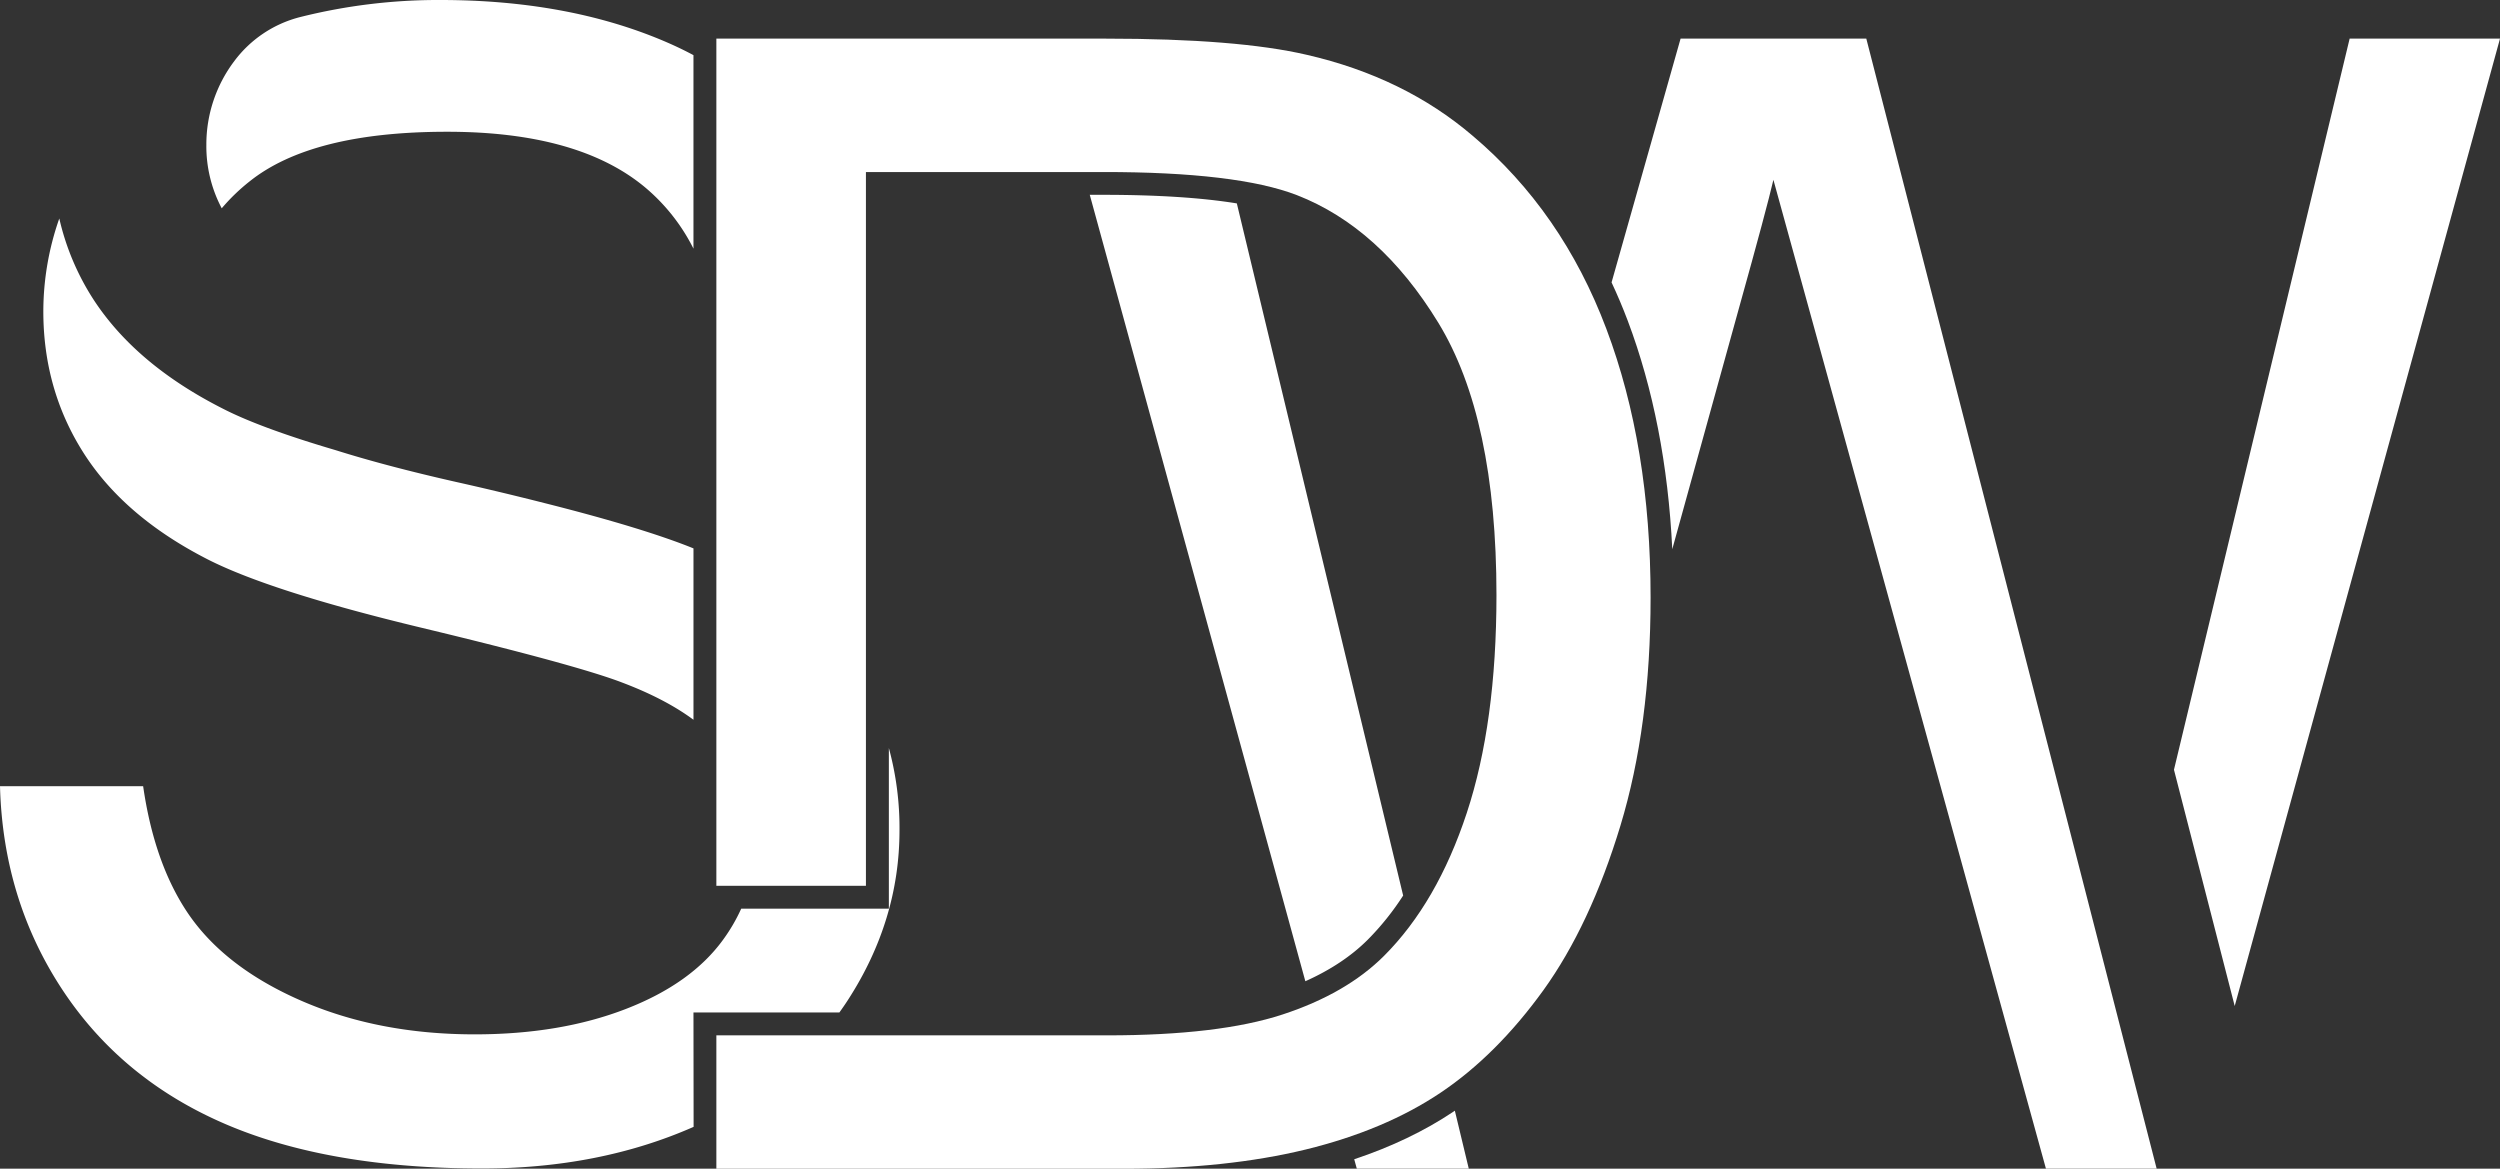 <svg xmlns="http://www.w3.org/2000/svg" viewBox="0 0 1409.59 658.94"><rect x="0" y="0" width="1409.59" height="658.94" fill="#333333" stroke="none"/><defs><style>.cls-1{fill:#fff;}</style></defs><g id="Calque_2" data-name="Calque 2"><g id="Logo_finale" data-name="Logo finale"><g id="Logo_blanc_Simplifier" data-name="Logo blanc Simplifier"><path class="cls-1" d="M140.65,102.35q35-28.06,111.47-28.06,73.41,0,111,30.85A108.33,108.33,0,0,1,391,140.2V31.1c-5.58-3-11.38-5.73-17.43-8.28Q319.46.07,248.63,0A319.92,319.92,0,0,0,169,9.68a66.86,66.86,0,0,0-36.83,24.68,78,78,0,0,0-15.82,47.31,74.87,74.87,0,0,0,8.67,35.78A109.38,109.38,0,0,1,140.65,102.35Z"/><path class="cls-1" d="M391,570.87h82.27c1.65-2.29,3.26-4.61,4.8-7q29.12-45,29.1-95.84a171.53,171.53,0,0,0-6-46.26v90.56H417.93a98.74,98.74,0,0,1-10,17.21q-18,25-55,39.33t-85.2,14.34q-54.33,0-97.77-18.92t-64.12-49.55c-12.71-18.88-21-42.84-25.13-71.46H0q1.71,63.87,35,114.5t91.72,75.85q58.4,25.2,145,25.2,66.12,0,119.36-23.47Z"/><path class="cls-1" d="M114.76,314.18q35.2,18.69,123,39.79T351.2,385q24,9.12,39.81,20.83V309.2c-18.9-7.66-46.78-16.14-83.3-25.37l-7.91-2c-13.13-3.26-26.94-6.58-42.23-10-26.8-6.05-49.47-12.07-68.29-18-27.17-8-48.79-15.82-63.36-23.28q-49-24.75-73-61.36a142.51,142.51,0,0,1-19.49-46,158.66,158.66,0,0,0-9,52.35q0,43.88,22.36,79.32T114.76,314.18Z"/><path class="cls-1" d="M791.15,504.94,697.37,114.69c-19.71-3.21-44.88-4.84-75.26-4.84h-7.66L736,553.26c14.14-6.33,25.92-14.15,35.16-23.39A152.09,152.09,0,0,0,791.15,504.94Z"/><path class="cls-1" d="M819.4,626.86c-16.16,10.82-34.88,19.78-55.84,26.77l1.46,5.31h63.13l-7.86-32.7Z"/><polygon class="cls-1" points="1324.81 21.78 1225.76 434 1260.01 567.23 1409.59 21.78 1324.81 21.78"/><path class="cls-1" d="M947.57,21.78,908.66,159.23c3.27,7,6.33,14.21,9.13,21.63,14.41,38.22,22.81,81.45,25.1,128.79l37.68-136.2c10.56-37.82,16.88-61.43,19.34-72.07l153.67,557.56H1216L1052.29,21.78Z"/><path class="cls-1" d="M930.66,336.92q0,72.56-17,128.61t-43.45,92.81q-26.5,36.67-58,57.79t-76,32q-44.57,10.84-102.35,10.86H403.91V583.77h220.4q63,0,98.86-11.77t57.15-33q30-30,46.71-80.66t16.73-122.75q0-100-32.82-153.67T731.19,110Q697.31,96.95,622.11,97H488.24V499.44H403.91V21.78H623.4q74.31,0,113.43,9.13,54.79,12.6,93.45,45.6,50.47,42.65,75.44,108.9T930.66,336.92Z"/></g></g></g></svg>